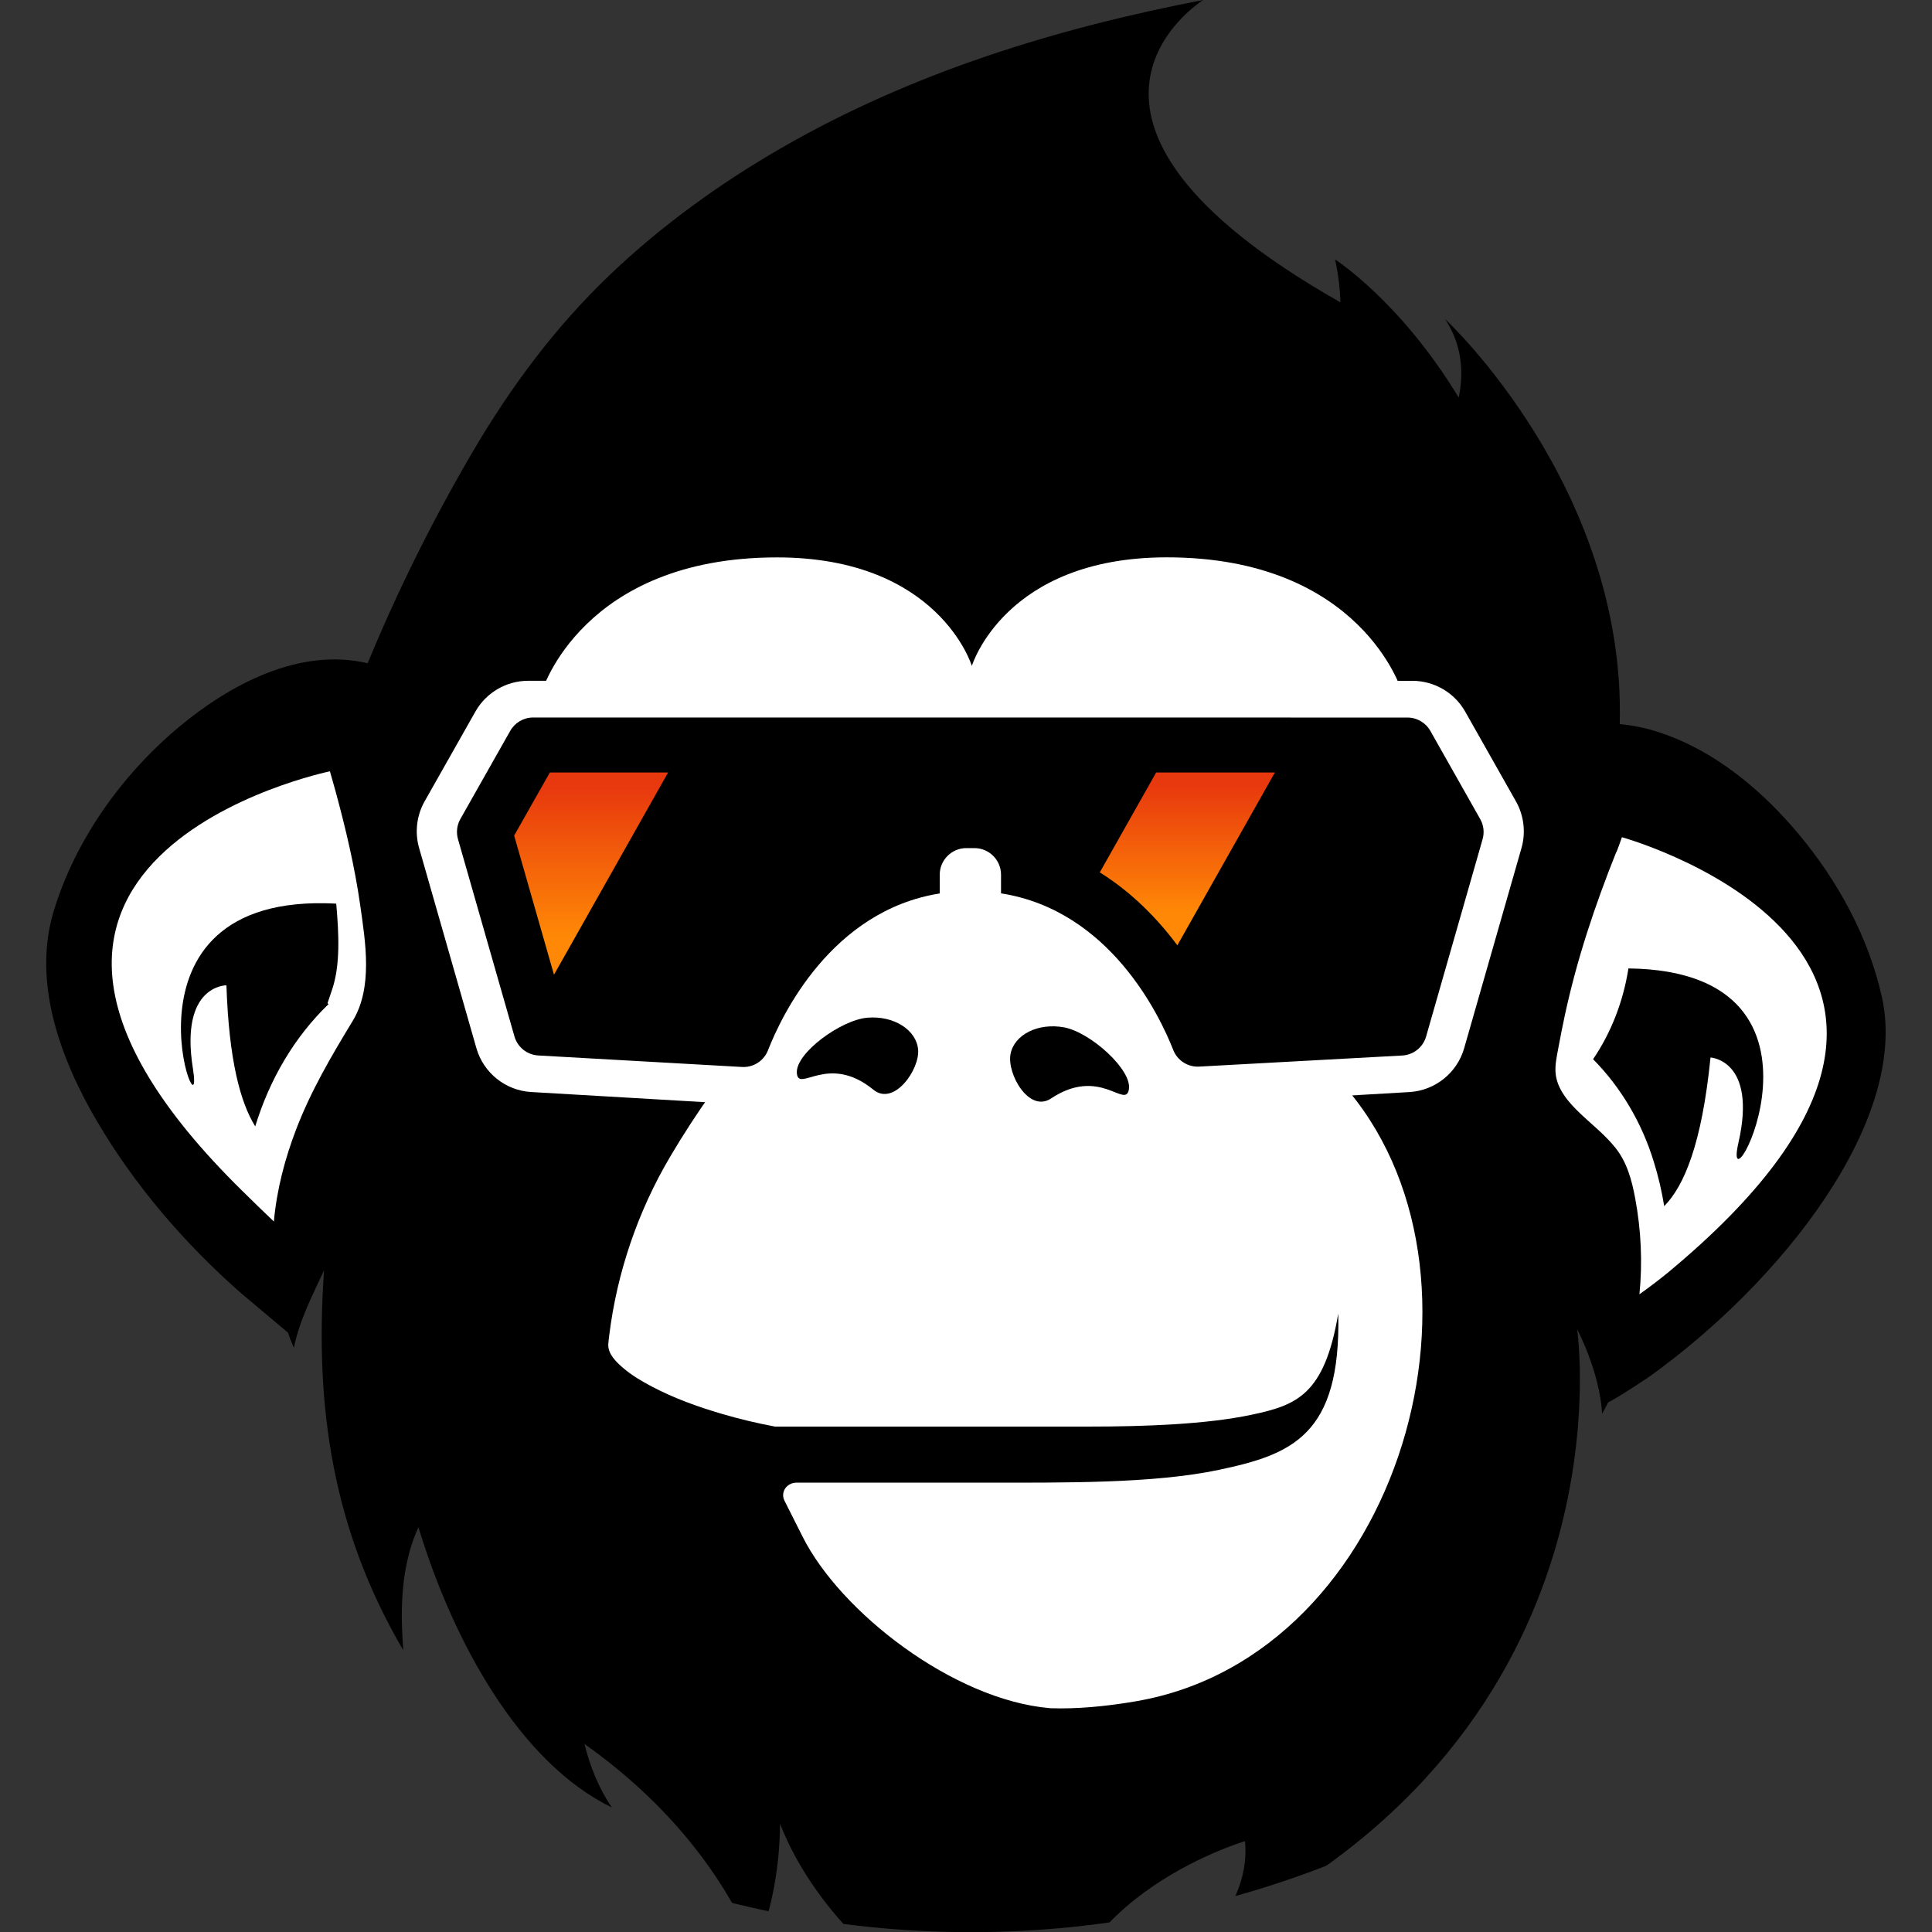 <?xml version="1.0" encoding="UTF-8" standalone="no"?>
<!-- Created with Inkscape (http://www.inkscape.org/) -->

<svg
   xmlns:dc="http://purl.org/dc/elements/1.1/"
   xmlns:cc="http://creativecommons.org/ns#"
   xmlns:rdf="http://www.w3.org/1999/02/22-rdf-syntax-ns#"
   xmlns:svg="http://www.w3.org/2000/svg"
   xmlns="http://www.w3.org/2000/svg"
   xmlns:sodipodi="http://sodipodi.sourceforge.net/DTD/sodipodi-0.dtd"
   xmlns:inkscape="http://www.inkscape.org/namespaces/inkscape"
   id="svg2"
   version="1.1"
   inkscape:version="0.91 r13725"
   width="3000"
   height="3000"
   viewBox="0 0 3000 3000"
   sodipodi:docname="CUSTOM MY LOCATION ICON.v10.svg"
   inkscape:export-filename="D:\ASUS WEBSTORAGE\R+D\CABS\DEV TEAM\WIREFRAME + PROTOTYPE\CUSTOM ICONS\FINAL CUSTOM LOGOS.v6\FINAL CUSTOM LOGOS.v6.PNG\CUSTOM EXTERNAL APP ICON.HIDE.W+RO.v3.png"
   inkscape:export-xdpi="1.5"
   inkscape:export-ydpi="1.5">
  <rect x="0" y="0" width="3000" height="3000" fill="#333333" stroke="none"/>
  <defs
     id="defs6">
    <pattern
       y="0"
       x="0"
       height="6"
       width="6"
       patternUnits="userSpaceOnUse"
       id="EMFhbasepattern" />
    <linearGradient
       x1="0"
       y1="0"
       x2="1"
       y2="0"
       gradientUnits="userSpaceOnUse"
       gradientTransform="matrix(0.016,27.096,27.096,-0.016,346.356,515.813)"
       spreadMethod="pad"
       id="linearGradient194">
      <stop
         style="stop-opacity:1;stop-color:#ff8806"
         offset="0"
         id="stop196" />
      <stop
         style="stop-opacity:1;stop-color:#ff8806"
         offset="0.108"
         id="stop198" />
      <stop
         style="stop-opacity:1;stop-color:#ff8806"
         offset="0.189"
         id="stop200" />
      <stop
         style="stop-opacity:1;stop-color:#e8390e"
         offset="0.924"
         id="stop202" />
      <stop
         style="stop-opacity:1;stop-color:#e8390e"
         offset="1"
         id="stop204" />
    </linearGradient>
    <linearGradient
       x1="0"
       y1="0"
       x2="1"
       y2="0"
       gradientUnits="userSpaceOnUse"
       gradientTransform="matrix(0.018,31.713,31.713,-0.018,252.901,511.199)"
       spreadMethod="pad"
       id="linearGradient220">
      <stop
         style="stop-opacity:1;stop-color:#ff8806"
         offset="0"
         id="stop222" />
      <stop
         style="stop-opacity:1;stop-color:#ff8806"
         offset="0.108"
         id="stop224" />
      <stop
         style="stop-opacity:1;stop-color:#ff8806"
         offset="0.189"
         id="stop226" />
      <stop
         style="stop-opacity:1;stop-color:#e8390e"
         offset="0.924"
         id="stop228" />
      <stop
         style="stop-opacity:1;stop-color:#e8390e"
         offset="1"
         id="stop230" />
    </linearGradient>
    <clipPath
       clipPathUnits="userSpaceOnUse"
       id="clipPath138">
      <path
         d="m 158.684,514.886 c 0,-84.915 68.836,-153.751 153.75,-153.751 l 0,0 c 84.915,0 153.752,68.836 153.752,153.751 l 0,0 c 0,84.914 -68.837,153.751 -153.752,153.751 l 0,0 c -84.914,0 -153.75,-68.837 -153.75,-153.751"
         id="path140"
         inkscape:connector-curvature="0" />
    </clipPath>
  </defs>
  <sodipodi:namedview
     pagecolor="#ffffff"
     bordercolor="#666666"
     borderopacity="1"
     objecttolerance="10"
     gridtolerance="10"
     guidetolerance="10"
     inkscape:pageopacity="0"
     inkscape:pageshadow="2"
     inkscape:window-width="1920"
     inkscape:window-height="1017"
     id="namedview4"
     showgrid="true"
     fit-margin-top="0"
     fit-margin-left="0"
     fit-margin-right="0"
     fit-margin-bottom="0"
     inkscape:zoom="0.1767767"
     inkscape:cx="1306.1323"
     inkscape:cy="1832.1477"
     inkscape:window-x="-8"
     inkscape:window-y="-8"
     inkscape:window-maximized="1"
     inkscape:current-layer="svg2"
     showguides="true"
     inkscape:guide-bbox="true"
     inkscape:object-nodes="true">
    <inkscape:grid
       type="xygrid"
       id="grid4160"
       originx="140.731"
       originy="-100.994" />
    <sodipodi:guide
       position="1500.731,1499.006"
       orientation="1,0"
       id="guide4170" />
  </sodipodi:namedview>
  <g
     id="info"
     transform="matrix(73.5,0,0,73.5,-2248.269,-1374.506)" />
  <g
     id="g8452"
     transform="matrix(3.132,0,0,3.132,5304.108,-3539.048)">
    <g
       id="g134"
       transform="matrix(3.163,0,0,-3.163,-2200.42,3230.159)">
      <g
         clip-path="url(#clipPath138)"
         id="g136">
        <g
           transform="translate(455.242,507.68)"
           id="g142">
          <path
             inkscape:connector-curvature="0"
             id="path144"
             style="fill:#000000;fill-opacity:1;fill-rule:nonzero;stroke:none"
             d="m 0,0 c -0.002,0.006 -0.001,0.011 -0.003,0.017 -2.09,9.387 -6.881,18.168 -13.019,25.515 -5.722,6.847 -13.037,13.004 -21.597,15.888 -2.096,0.706 -4.27,1.199 -6.477,1.39 0.984,37.219 -27.374,63.483 -27.374,63.483 2.54,-3.853 3.01,-8.141 2.13,-12.298 -9.127,15.081 -19.373,21.644 -19.373,21.644 0.492,-2.221 0.755,-4.483 0.844,-6.732 -51.189,29.017 -21.511,47.4 -21.511,47.4 -23.114,-4.442 -45.647,-11.392 -66.103,-23.181 -9.682,-5.579 -18.813,-12.173 -26.904,-19.896 -8.595,-8.204 -15.616,-17.671 -21.604,-27.91 -6.192,-10.589 -11.688,-21.632 -16.364,-32.973 -10.689,2.529 -21.631,-3.349 -29.593,-10.005 -8.928,-7.463 -16.281,-17.742 -19.641,-28.94 -3.349,-11.162 1.135,-23.164 6.776,-32.787 5.942,-10.137 13.777,-19.231 22.583,-26.98 0.412,-0.362 6.031,-5.07 7.37,-6.197 0.29,-0.805 0.597,-1.605 0.94,-2.391 0.873,4.307 2.907,8.211 4.73,12.157 -1.508,-21.524 1.397,-40.767 12.412,-59.552 -0.296,4.333 -0.807,12.391 2.384,19.263 5.489,-18.069 15.934,-36.961 30.309,-43.907 -2.041,2.991 -3.419,6.43 -4.285,9.939 11.48,-8.111 21.187,-18.988 26.639,-32.036 2.143,3.805 3.978,11.6 4.011,19.523 10.292,-25.986 43.283,-38.476 43.283,-38.476 -2.604,26.304 29.596,35.754 29.596,35.754 0.845,-8.252 -5.428,-14.559 -5.428,-14.559 66.709,32.077 57.494,94.811 57.494,94.811 0,0 3.554,-6.685 3.909,-13.257 0.329,0.584 0.641,1.174 0.943,1.769 0.876,0.454 2.67,1.509 6.359,3.974 C -15.768,-44.688 4.288,-19.303 0,0" />
        </g>
        <g
           transform="translate(370.492,494.31)"
           id="g146">
          <path
             inkscape:connector-curvature="0"
             id="path148"
             style="fill:#ffffff;fill-opacity:1;fill-rule:nonzero;stroke:none"
             d="m 0,0 c 0,0 2.535,9.985 6.541,24.271 4.006,14.286 6.067,27.678 2.938,37.072 0,0 -6.297,20.979 -36.833,20.974 -25.409,-0.004 -30.547,-17.021 -30.547,-17.021 0,0 -5.143,17.016 -30.551,17.012 -30.536,-0.004 -36.827,-20.984 -36.827,-20.984 -3.52,-10.492 -2.802,-31.182 9.722,-44.642 12.524,-13.46 17.028,-18.078 17.028,-18.078 -2.374,-3.312 -4.618,-6.771 -6.689,-10.28 -5.041,-8.541 -8.312,-18.138 -9.526,-27.981 l -0.09,-0.776 -0.055,-0.565 c -0.098,-1.544 1.271,-2.84 2.343,-3.757 1.356,-1.164 2.921,-2.074 4.496,-2.906 3.472,-1.833 7.194,-3.167 10.954,-4.273 2.737,-0.806 5.515,-1.466 8.319,-1.994 l 49.334,-0.002 c 8.611,-10e-4 18.3,0.351 25.367,1.849 7.067,1.497 11.447,3.097 13.606,15.865 0.459,-19.151 -7.38,-22.095 -18.672,-24.49 -10.26,-2.176 -24.343,-2.013 -36.846,-2.012 l -29.413,0.001 c -0.536,0 -1.044,-0.195 -1.425,-0.534 -0.126,-0.112 -0.239,-0.24 -0.334,-0.382 -0.381,-0.57 -0.426,-1.285 -0.12,-1.894 l 1.149,-2.281 -0.001,0 1.71,-3.399 0.002,0 c 5.932,-11.806 23.613,-25.551 38.718,-26.856 0.037,-0.003 0.067,-0.008 0.103,-0.012 4.31,-0.152 8.687,0.332 12.23,0.89 0.433,0.071 0.864,0.145 1.296,0.217 C 9.633,-89.742 26.48,-29.3 0,0" />
        </g>
        <g
           transform="translate(215.54,503.96)"
           id="g150">
          <path
             inkscape:connector-curvature="0"
             id="path152"
             style="fill:#ffffff;fill-opacity:1;fill-rule:nonzero;stroke:none"
             d="m 0,0 c -3.334,-5.484 -6.535,-10.932 -8.845,-16.95 -1.783,-4.645 -3.062,-9.523 -3.508,-14.485 -1.607,1.528 -3.36,3.217 -4.938,4.787 -53.044,52.065 13.724,65.776 13.724,65.776 l 0.834,-2.947 C -1.111,30.224 0.321,24.202 1.189,18.085 2.007,12.323 3.186,5.243 0,0" />
        </g>
        <g
           transform="translate(421.785,464.589)"
           id="g154">
          <path
             inkscape:connector-curvature="0"
             id="path156"
             style="fill:#ffffff;fill-opacity:1;fill-rule:nonzero;stroke:none"
             d="m 0,0 c -1.539,-1.27 -3.118,-2.449 -4.553,-3.468 0.499,4.982 0.263,10.054 -0.667,15.042 -0.53,2.844 -1.274,5.636 -3.114,7.934 -1.621,2.027 -3.675,3.615 -5.543,5.398 -1.737,1.658 -3.575,3.732 -3.814,6.23 -0.128,1.354 0.191,2.711 0.434,4.035 0.306,1.658 0.633,3.314 0.986,4.963 1.891,8.829 4.716,17.278 8.063,25.652 0.045,-0.112 0.821,2.134 0.909,2.384 C -4.942,67.498 58.723,48.756 0,0" />
        </g>
        <g
           transform="translate(195.75,509.544)"
           id="g158">
          <path
             inkscape:connector-curvature="0"
             id="path160"
             style="fill:#000000;fill-opacity:1;fill-rule:nonzero;stroke:none"
             d="m 0,0 c 0.396,-11.751 2.178,-18.344 4.514,-22.11 2.241,7.327 6.112,13.978 11.478,19.148 l -0.137,0.184 0.716,2.128 c 1.291,3.835 1.063,8.641 0.641,13.456 C -19.527,14.773 -3.18,-26.055 -5.253,-13.049 -7.346,0.09 0,0 0,0" />
        </g>
        <g
           transform="translate(419.489,481.863)"
           id="g162">
          <path
             inkscape:connector-curvature="0"
             id="path164"
             style="fill:#000000;fill-opacity:1;fill-rule:nonzero;stroke:none"
             d="m 0,0 c 0.711,-2.263 1.242,-4.584 1.627,-6.933 3.12,3.179 5.891,9.702 7.258,23.302 0,0 7.336,-0.397 4.375,-13.368 C 10.34,-9.791 32.151,29.909 -3.983,30.329 -4.787,25.182 -6.68,20.278 -9.523,16.1 -5.181,11.717 -1.86,6.13 0,0" />
        </g>
        <g
           transform="translate(290.942,490.059)"
           id="g166">
          <path
             inkscape:connector-curvature="0"
             id="path168"
             style="fill:#ffffff;fill-opacity:1;fill-rule:nonzero;stroke:none"
             d="m 0,0 c -0.102,0 -0.204,0.003 -0.306,0.009 l -47.119,2.752 c -4.022,0.236 -7.472,2.997 -8.583,6.869 l -8.985,31.391 c -0.697,2.432 -0.382,5.091 0.863,7.294 l 7.965,14.08 c 1.682,2.976 4.853,4.825 8.274,4.825 L 90.704,67.213 c 3.423,-0.002 6.592,-1.852 8.275,-4.826 l 7.961,-14.078 c 1.245,-2.205 1.56,-4.864 0.866,-7.294 L 98.816,9.625 C 97.705,5.751 94.257,2.99 90.235,2.754 L 43.113,0.007 C 43.007,0.001 42.9,-0.002 42.794,-0.002 37.362,0.001 32.531,3.451 30.766,8.583 c -4.899,14.245 -7.896,23.001 -8.67,25.323 -0.088,0.264 -0.172,0.499 -0.25,0.708 -0.069,0.183 -0.244,0.305 -0.44,0.305 -0.196,0 -0.372,-0.122 -0.44,-0.305 C 20.887,34.405 20.803,34.169 20.715,33.906 19.928,31.544 17.01,23.025 12.042,8.585 10.275,3.45 5.441,0 0.013,0 L 0,0 Z" />
        </g>
        <g
           transform="translate(327.066,502.951)"
           id="g170">
          <path
             inkscape:connector-curvature="0"
             id="path172"
             style="fill:#000000;fill-opacity:1;fill-rule:nonzero;stroke:none"
             d="m 0,0 c -4.078,0.756 -7.847,-1.126 -8.417,-4.204 -0.57,-3.077 2.896,-9.231 6.351,-6.939 7.657,5.075 11.632,-1.676 12.203,1.401 C 10.706,-6.664 4.079,-0.755 0,0" />
        </g>
        <g
           transform="translate(296.206,504.468)"
           id="g174">
          <path
             inkscape:connector-curvature="0"
             id="path176"
             style="fill:#000000;fill-opacity:1;fill-rule:nonzero;stroke:none"
             d="m 0,0 c -4.133,-0.351 -11.31,-5.58 -11.044,-8.7 0.265,-3.118 4.884,3.211 12.005,-2.592 3.216,-2.619 7.268,3.165 7.003,6.282 C 7.698,-1.891 4.134,0.353 0,0" />
        </g>
        <g
           transform="translate(392.273,535.607)"
           id="g178">
          <path
             inkscape:connector-curvature="0"
             id="path180"
             style="fill:#000000;fill-opacity:1;fill-rule:nonzero;stroke:none"
             d="m 0,0 -7.814,13.817 c -0.731,1.293 -2.101,2.092 -3.586,2.092 l -137.05,0.007 c -1.485,0 -2.855,-0.799 -3.586,-2.091 l -7.816,-13.816 c -0.543,-0.961 -0.679,-2.1 -0.374,-3.162 l 8.851,-30.925 c 0.483,-1.685 1.979,-2.88 3.729,-2.979 l 31.939,-1.803 c 0.079,-0.005 0.156,-0.007 0.234,-0.007 1.687,0 3.215,1.034 3.836,2.62 2.099,5.372 9.898,21.877 26.921,24.585 l 0,2.947 c 0,2.289 1.873,4.162 4.161,4.161 l 1.284,0 c 2.289,0 4.161,-1.872 4.161,-4.161 l 0,-2.933 c 17.053,-2.659 24.887,-19.177 26.995,-24.546 0.622,-1.584 2.148,-2.614 3.833,-2.615 0.076,10e-4 0.151,0.003 0.226,0.007 l 31.839,1.738 c 1.753,0.096 3.253,1.292 3.736,2.979 L 0.375,-3.162 C 0.679,-2.101 0.544,-0.961 0,0" />
        </g>
      </g>
    </g>
    <g
       id="g182"
       transform="matrix(3.163,0,0,-3.163,-2200.42,3230.159)">
      <g
         id="g184">
        <g
           id="g190">
          <g
             id="g192">
            <path
               inkscape:connector-curvature="0"
               id="path206"
               style="fill:url(#linearGradient194);stroke:none"
               d="m 332.645,527.247 c 5.12,-3.199 9.119,-7.352 12.158,-11.434 l 0,0 15.285,27.088 -18.609,0.001 -8.834,-15.655 z" />
          </g>
        </g>
      </g>
    </g>
    <g
       id="g208"
       transform="matrix(3.163,0,0,-3.163,-2200.42,3230.159)">
      <g
         id="g210">
        <g
           id="g216">
          <g
             id="g218">
            <path
               inkscape:connector-curvature="0"
               id="path232"
               style="fill:url(#linearGradient220);stroke:none"
               d="m 240.85,533.014 6.243,-21.811 17.889,31.702 -18.536,10e-4 -5.596,-9.892 z" />
          </g>
        </g>
      </g>
    </g>
  </g>
</svg>
